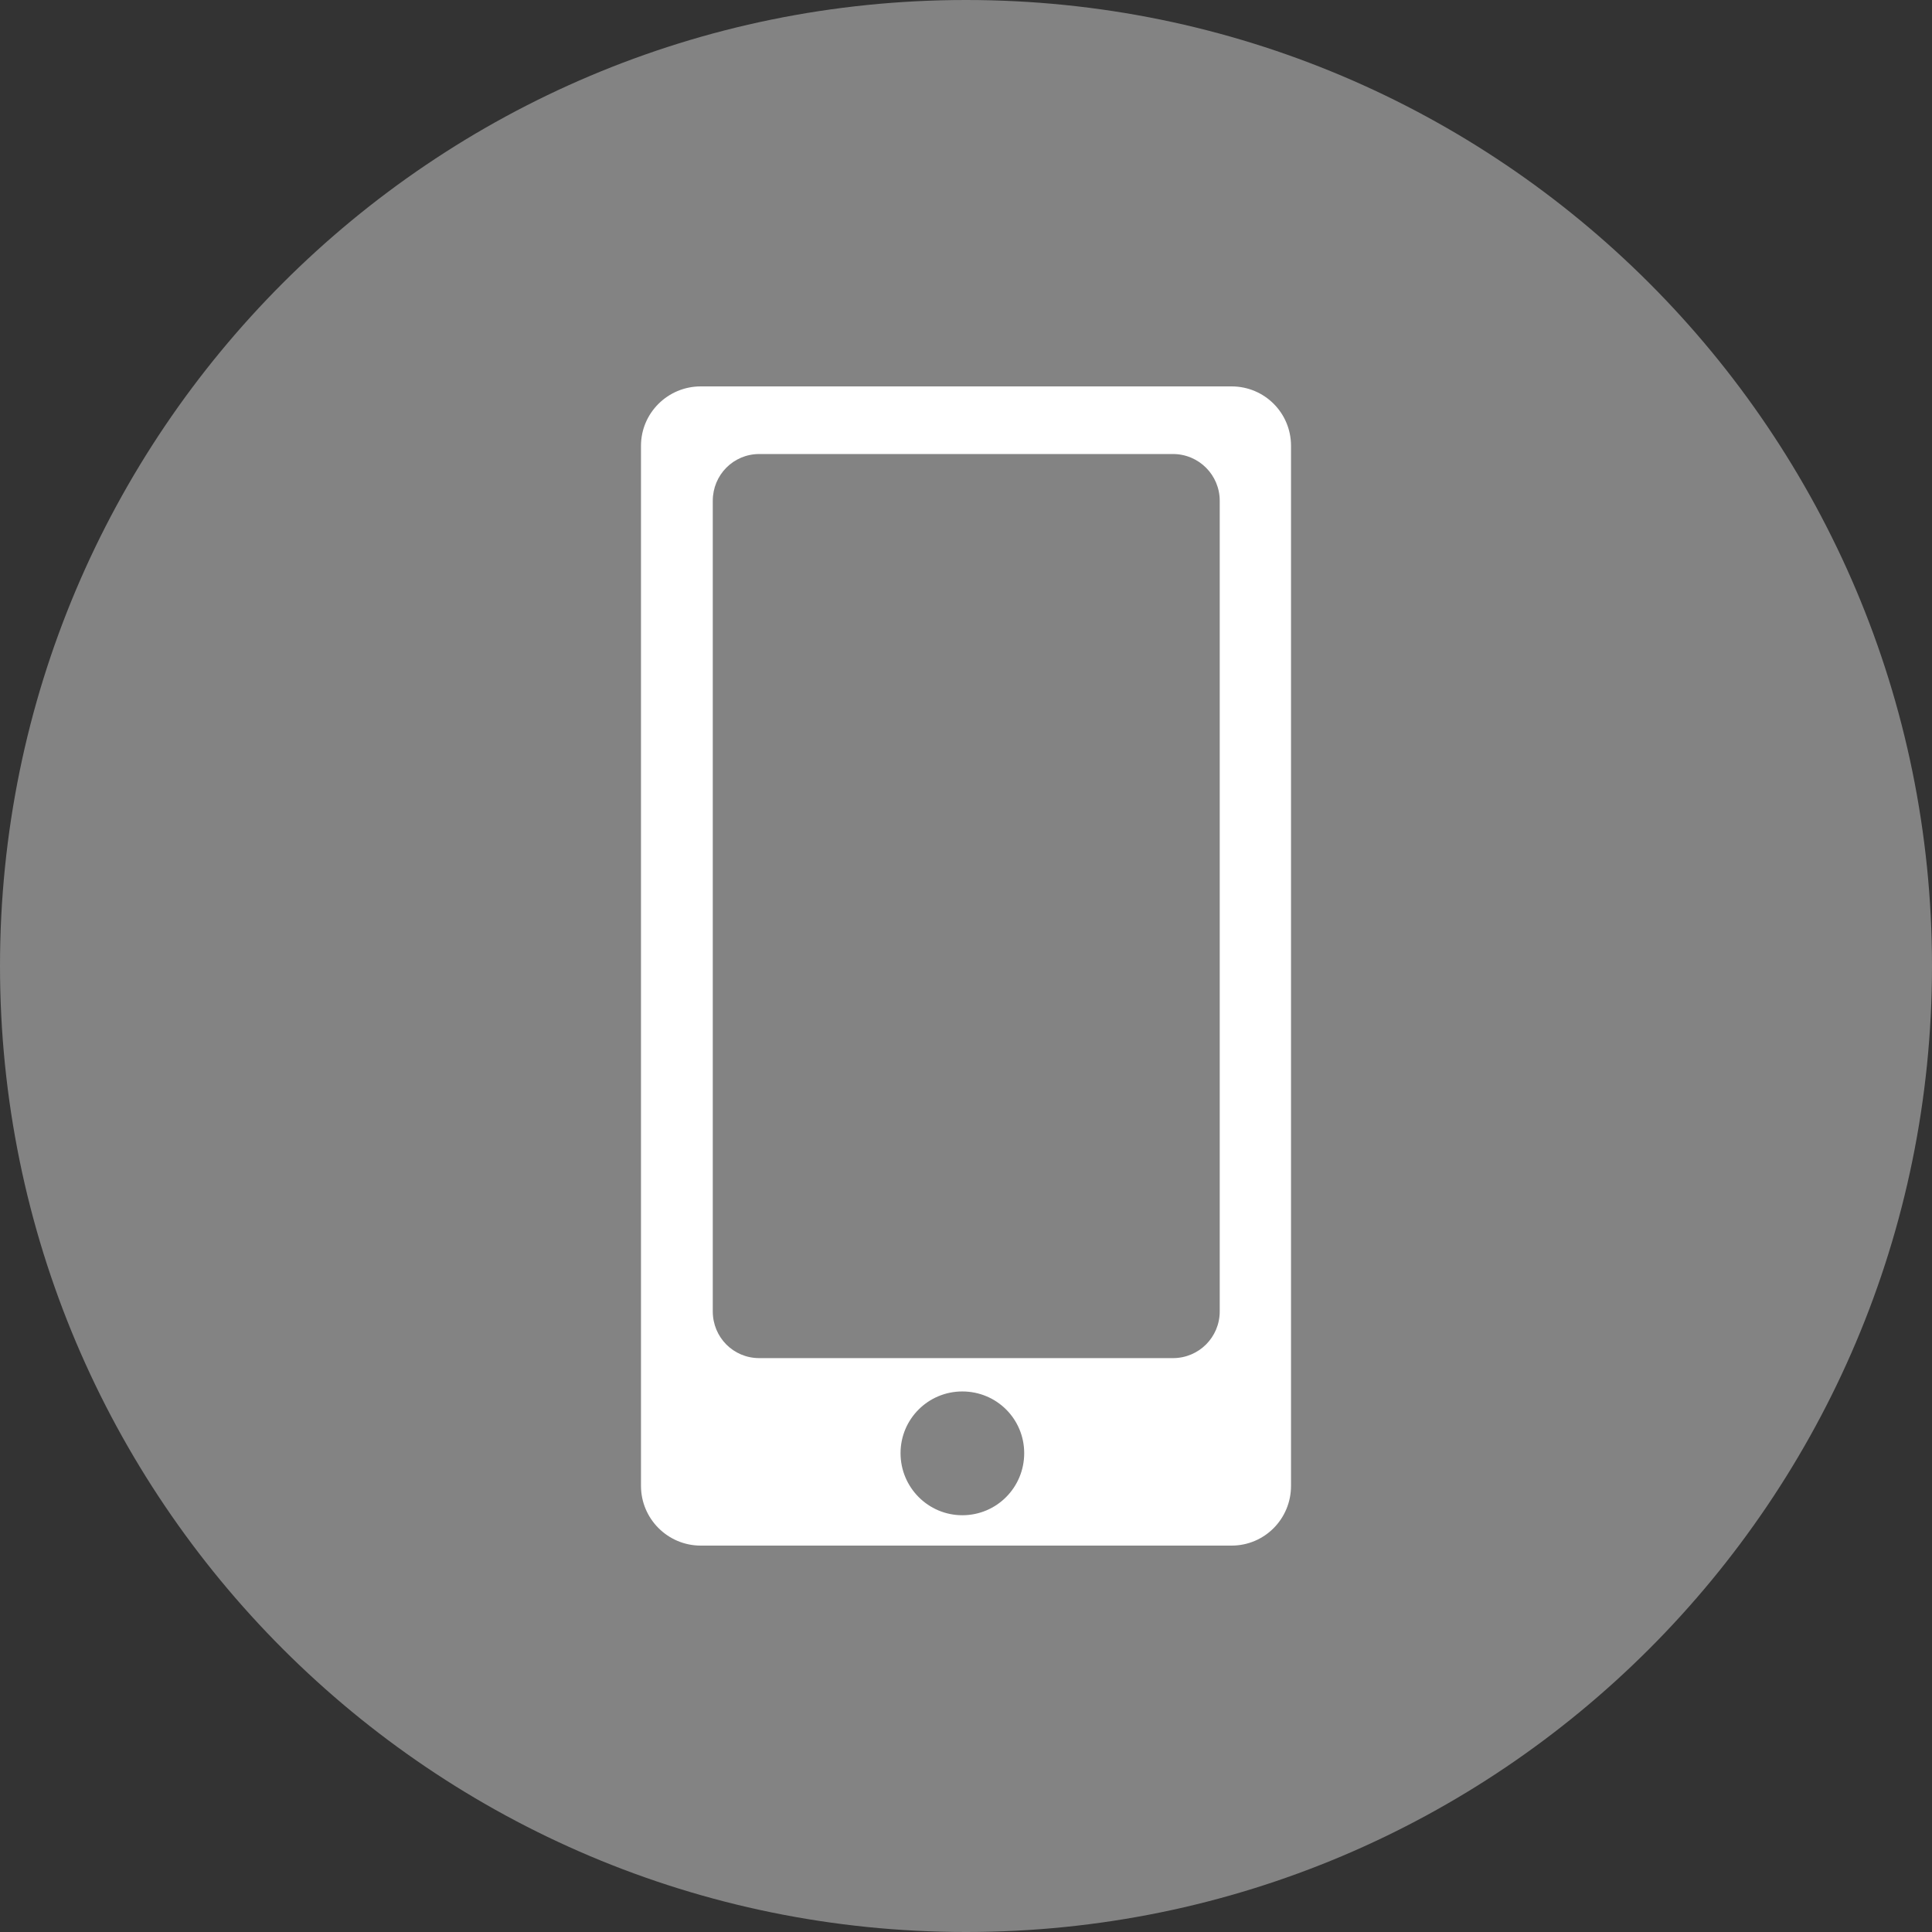 <?xml version="1.0" encoding="utf-8"?>
<!-- Generator: Adobe Illustrator 16.0.0, SVG Export Plug-In . SVG Version: 6.00 Build 0)  -->
<!DOCTYPE svg PUBLIC "-//W3C//DTD SVG 1.1//EN" "http://www.w3.org/Graphics/SVG/1.1/DTD/svg11.dtd">
<svg version="1.1" id="Layer_1" xmlns="http://www.w3.org/2000/svg" xmlns:xlink="http://www.w3.org/1999/xlink" x="0px" y="0px"
	 width="200px" height="200px" viewBox="0 0 200 200" enable-background="new 0 0 200 200" xml:space="preserve">
<rect x="0" y="0" width="200" height="200" fill="#333333" stroke="none"/>
<g>
	<path id="back_19_" fill="#838383" d="M200,100c0,55.228-44.767,100-100.001,100C44.772,200,0,155.228,0,100
		C0,44.771,44.772,0,99.999,0C155.233,0,200,44.771,200,100z"/>
	<g>
		<path fill="#FFFFFF" d="M127.489,40H72.539c-3.405,0-6.184,2.75-6.184,6.151v107.665c0,3.415,2.779,6.184,6.184,6.184h54.951
			c3.421,0,6.156-2.769,6.156-6.184V46.151C133.646,42.75,130.91,40,127.489,40z M99.619,156.857c-3.532,0-6.395-2.881-6.395-6.423
			c0-3.54,2.863-6.391,6.395-6.391c3.557,0,6.406,2.851,6.406,6.391C106.025,153.977,103.176,156.857,99.619,156.857z
			 M126.266,135.755c0,2.674-2.158,4.837-4.838,4.837H78.599c-2.693,0-4.813-2.163-4.813-4.837V51.84
			c0-2.663,2.12-4.839,4.813-4.839h42.829c2.68,0,4.838,2.176,4.838,4.839V135.755z"/>
	</g>
</g>
<g id="YouTube_1_">
</g>
</svg>
